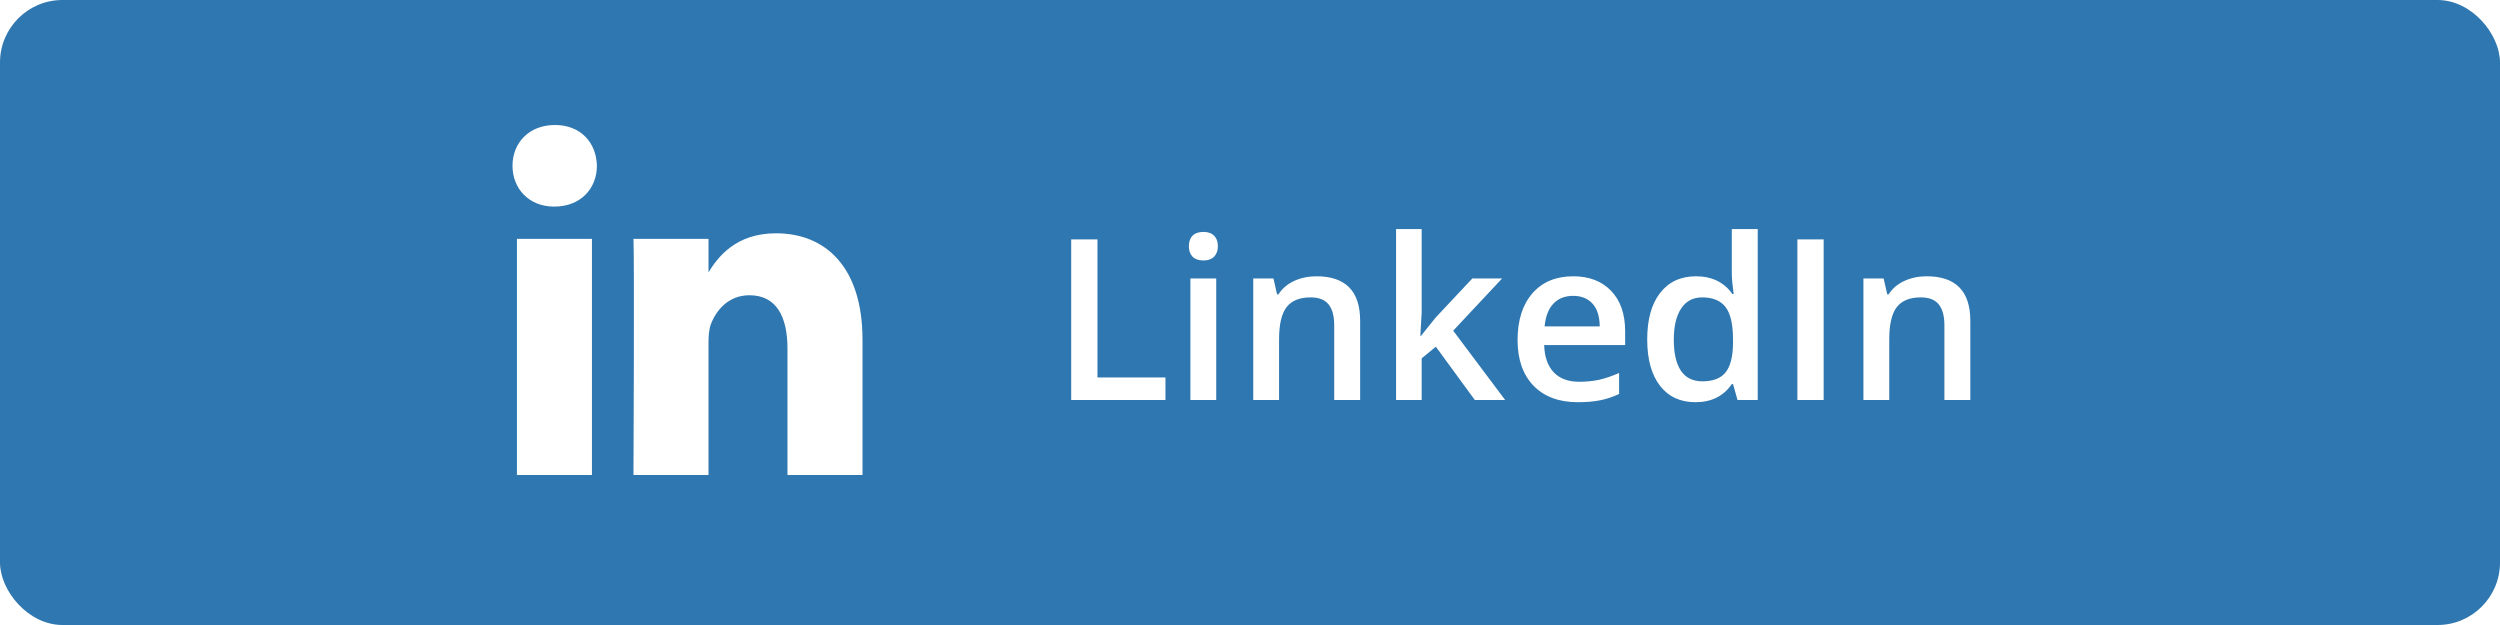 <svg viewBox="20 20 200 50" fill="none" xmlns="http://www.w3.org/2000/svg">
  <g filter="url(#filter0_dd_927_1495)">
    <rect x="20" y="20" width="200" height="50" rx="5" fill="#2F77B0"></rect>
    <g clip-path="url(#clip0_927_1495)">
      <path d="M67.356 57.999V39.108H61.354V57.999H67.356ZM64.356 36.527C66.449 36.527 67.752 35.076 67.752 33.263C67.713 31.409 66.449 29.999 64.396 29.999C62.343 29.999 61 31.409 61 33.263C61 35.076 62.303 36.527 64.317 36.527H64.356H64.356ZM70.678 57.999H76.68V47.449C76.68 46.884 76.719 46.32 76.878 45.917C77.312 44.789 78.299 43.62 79.957 43.62C82.129 43.62 82.998 45.353 82.998 47.892V57.999H89V47.167C89 41.364 86.039 38.664 82.09 38.664C78.852 38.664 77.43 40.557 76.641 41.847H76.681V39.107H70.678C70.757 40.88 70.678 57.999 70.678 57.999L70.678 57.999Z" fill="white"></path>
    </g>
    <path d="M105.696 52V39.15H107.797V50.198H113.237V52H105.696ZM117.298 52H115.232V42.279H117.298V52ZM115.109 39.704C115.109 39.335 115.209 39.051 115.408 38.852C115.613 38.652 115.903 38.553 116.278 38.553C116.642 38.553 116.923 38.652 117.122 38.852C117.327 39.051 117.43 39.335 117.43 39.704C117.43 40.056 117.327 40.334 117.122 40.539C116.923 40.738 116.642 40.838 116.278 40.838C115.903 40.838 115.613 40.738 115.408 40.539C115.209 40.334 115.109 40.056 115.109 39.704ZM128.812 52H126.737V46.023C126.737 45.273 126.585 44.714 126.28 44.345C125.981 43.976 125.504 43.791 124.848 43.791C123.975 43.791 123.336 44.049 122.932 44.565C122.527 45.08 122.325 45.944 122.325 47.157V52H120.26V42.279H121.877L122.167 43.554H122.272C122.565 43.091 122.981 42.733 123.521 42.481C124.06 42.23 124.657 42.103 125.313 42.103C127.646 42.103 128.812 43.29 128.812 45.663V52ZM133.681 46.867L134.85 45.408L137.785 42.279H140.167L136.256 46.454L140.413 52H137.987L134.867 47.737L133.733 48.669V52H131.686V38.324H133.733V44.995L133.628 46.867H133.681ZM146.231 52.176C144.72 52.176 143.536 51.736 142.681 50.857C141.831 49.973 141.406 48.757 141.406 47.21C141.406 45.622 141.802 44.374 142.593 43.466C143.384 42.558 144.471 42.103 145.854 42.103C147.137 42.103 148.15 42.493 148.895 43.273C149.639 44.052 150.011 45.124 150.011 46.489V47.605H143.533C143.562 48.549 143.817 49.275 144.298 49.785C144.778 50.289 145.455 50.541 146.328 50.541C146.902 50.541 147.436 50.488 147.928 50.383C148.426 50.272 148.959 50.09 149.527 49.838V51.517C149.023 51.757 148.514 51.927 147.998 52.026C147.482 52.126 146.894 52.176 146.231 52.176ZM145.854 43.668C145.197 43.668 144.67 43.876 144.271 44.292C143.879 44.708 143.645 45.315 143.568 46.111H147.98C147.969 45.309 147.775 44.702 147.4 44.292C147.025 43.876 146.51 43.668 145.854 43.668ZM155.636 52.176C154.423 52.176 153.477 51.736 152.797 50.857C152.117 49.978 151.777 48.745 151.777 47.157C151.777 45.563 152.12 44.324 152.806 43.44C153.497 42.549 154.452 42.103 155.671 42.103C156.948 42.103 157.921 42.575 158.589 43.519H158.694C158.595 42.821 158.545 42.27 158.545 41.866V38.324H160.619V52H159.002L158.642 50.726H158.545C157.883 51.692 156.913 52.176 155.636 52.176ZM156.189 50.506C157.039 50.506 157.657 50.269 158.044 49.794C158.431 49.313 158.63 48.537 158.642 47.465V47.175C158.642 45.95 158.442 45.08 158.044 44.565C157.646 44.049 157.021 43.791 156.172 43.791C155.445 43.791 154.886 44.087 154.493 44.679C154.101 45.265 153.904 46.102 153.904 47.192C153.904 48.27 154.095 49.094 154.476 49.662C154.856 50.225 155.428 50.506 156.189 50.506ZM163.792 52V39.15H165.893V52H163.792ZM177.626 52H175.552V46.023C175.552 45.273 175.399 44.714 175.095 44.345C174.796 43.976 174.318 43.791 173.662 43.791C172.789 43.791 172.15 44.049 171.746 44.565C171.342 45.08 171.14 45.944 171.14 47.157V52H169.074V42.279H170.691L170.981 43.554H171.087C171.38 43.091 171.796 42.733 172.335 42.481C172.874 42.23 173.472 42.103 174.128 42.103C176.46 42.103 177.626 43.29 177.626 45.663V52Z" fill="white"></path>
  </g>
  <defs>
    <filter id="filter0_dd_927_1495" x="0" y="0" width="240" height="90" filterUnits="userSpaceOnUse" color-interpolation-filters="sRGB">
      <feFlood flood-opacity="0" result="BackgroundImageFix"></feFlood>
      <feColorMatrix in="SourceAlpha" type="matrix" values="0 0 0 0 0 0 0 0 0 0 0 0 0 0 0 0 0 0 127 0" result="hardAlpha"></feColorMatrix>
      <feOffset dx="5" dy="5"></feOffset>
      <feGaussianBlur stdDeviation="7.5"></feGaussianBlur>
      <feComposite in2="hardAlpha" operator="out"></feComposite>
      <feColorMatrix type="matrix" values="0 0 0 0 0 0 0 0 0 0 0 0 0 0 0 0 0 0 0.25 0"></feColorMatrix>
      <feBlend mode="normal" in2="BackgroundImageFix" result="effect1_dropShadow_927_1495"></feBlend>
      <feColorMatrix in="SourceAlpha" type="matrix" values="0 0 0 0 0 0 0 0 0 0 0 0 0 0 0 0 0 0 127 0" result="hardAlpha"></feColorMatrix>
      <feOffset dx="-5" dy="-5"></feOffset>
      <feGaussianBlur stdDeviation="7.5"></feGaussianBlur>
      <feComposite in2="hardAlpha" operator="out"></feComposite>
      <feColorMatrix type="matrix" values="0 0 0 0 1 0 0 0 0 1 0 0 0 0 1 0 0 0 0.25 0"></feColorMatrix>
      <feBlend mode="normal" in2="effect1_dropShadow_927_1495" result="effect2_dropShadow_927_1495"></feBlend>
      <feBlend mode="normal" in="SourceGraphic" in2="effect2_dropShadow_927_1495" result="shape"></feBlend>
    </filter>
    <clipPath id="clip0_927_1495">
      <rect width="28" height="28" fill="white" transform="translate(61 30)"></rect>
    </clipPath>
  </defs>
</svg>
